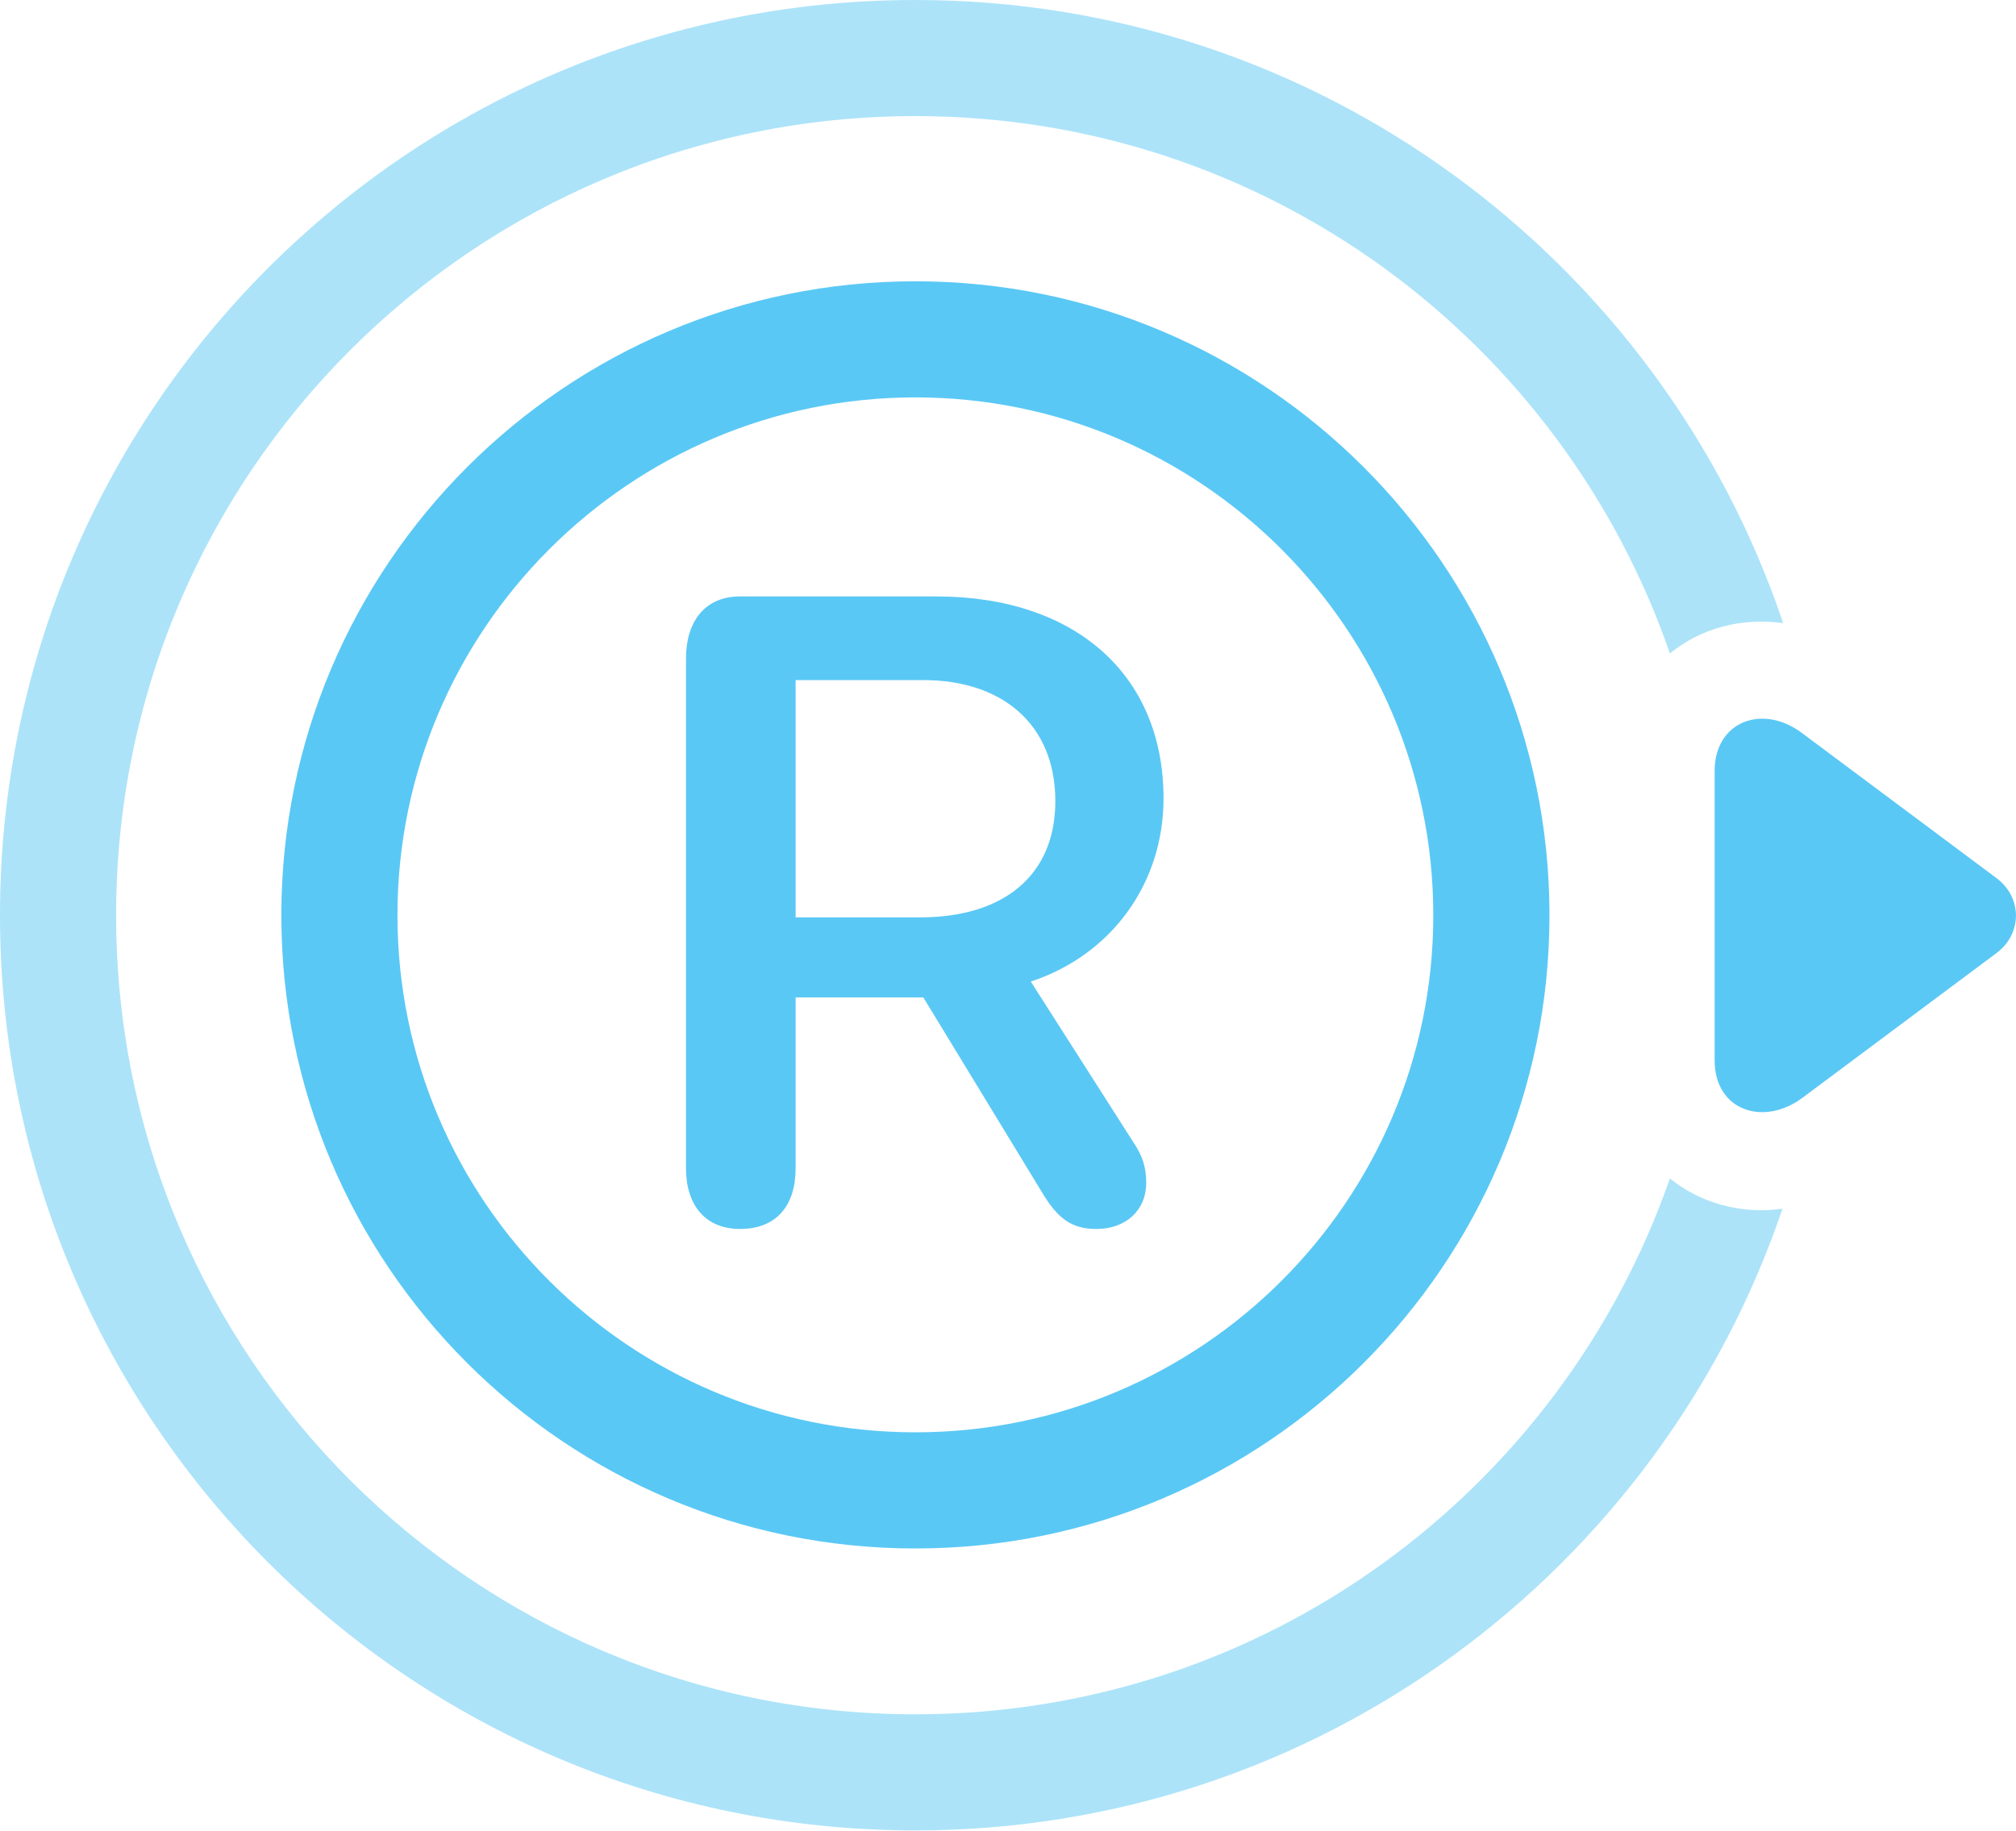 <?xml version="1.0" encoding="UTF-8"?>
<!--Generator: Apple Native CoreSVG 175.5-->
<!DOCTYPE svg
PUBLIC "-//W3C//DTD SVG 1.1//EN"
       "http://www.w3.org/Graphics/SVG/1.1/DTD/svg11.dtd">
<svg version="1.1" xmlns="http://www.w3.org/2000/svg" xmlns:xlink="http://www.w3.org/1999/xlink" width="34.116" height="30.994">
 <g>
  <rect height="30.994" opacity="0" width="34.116" x="0" y="0"/>
  <path d="M15.491 0C6.934 0 0 6.934 0 15.491C0 24.048 6.934 30.981 15.491 30.981C22.302 30.981 28.088 26.575 30.164 20.459C29.456 20.557 28.772 20.361 28.259 19.946C26.416 25.232 21.399 29.016 15.491 29.016C8.02 29.016 1.965 22.961 1.965 15.491C1.965 8.02 8.02 1.965 15.491 1.965C21.411 1.965 26.428 5.762 28.259 11.06C28.784 10.632 29.468 10.449 30.176 10.547C28.113 4.419 22.314 0 15.491 0Z" fill="#5ac8f5" fill-opacity="0.5"/>
  <path d="M15.491 26.209C21.411 26.209 26.221 21.411 26.221 15.491C26.221 9.57 21.411 4.761 15.491 4.761C9.57 4.761 4.761 9.57 4.761 15.491C4.761 21.411 9.57 26.209 15.491 26.209ZM15.491 24.243C10.657 24.243 6.726 20.325 6.726 15.491C6.726 10.657 10.657 6.726 15.491 6.726C20.325 6.726 24.255 10.657 24.255 15.491C24.255 20.325 20.325 24.243 15.491 24.243ZM30.505 12.415C29.834 11.902 29.016 12.207 29.016 13.049L29.016 17.944C29.016 18.811 29.858 19.067 30.505 18.579L33.777 16.138C34.228 15.808 34.228 15.185 33.777 14.856ZM12.524 20.801C13.135 20.801 13.464 20.41 13.464 19.775L13.464 16.882L15.625 16.882L17.639 20.19C17.908 20.642 18.152 20.801 18.555 20.801C19.055 20.801 19.397 20.483 19.397 20.02C19.397 19.763 19.336 19.568 19.189 19.348L17.444 16.614C18.811 16.162 19.69 14.954 19.69 13.513C19.69 11.426 18.201 10.095 15.845 10.095L12.524 10.095C11.926 10.095 11.609 10.523 11.609 11.145L11.609 19.775C11.609 20.386 11.926 20.801 12.524 20.801ZM13.464 15.527L13.464 11.511L15.625 11.511C16.956 11.511 17.859 12.256 17.859 13.562C17.859 14.819 16.98 15.527 15.576 15.527Z" fill="#5ac8f5"/>
 </g>
</svg>
